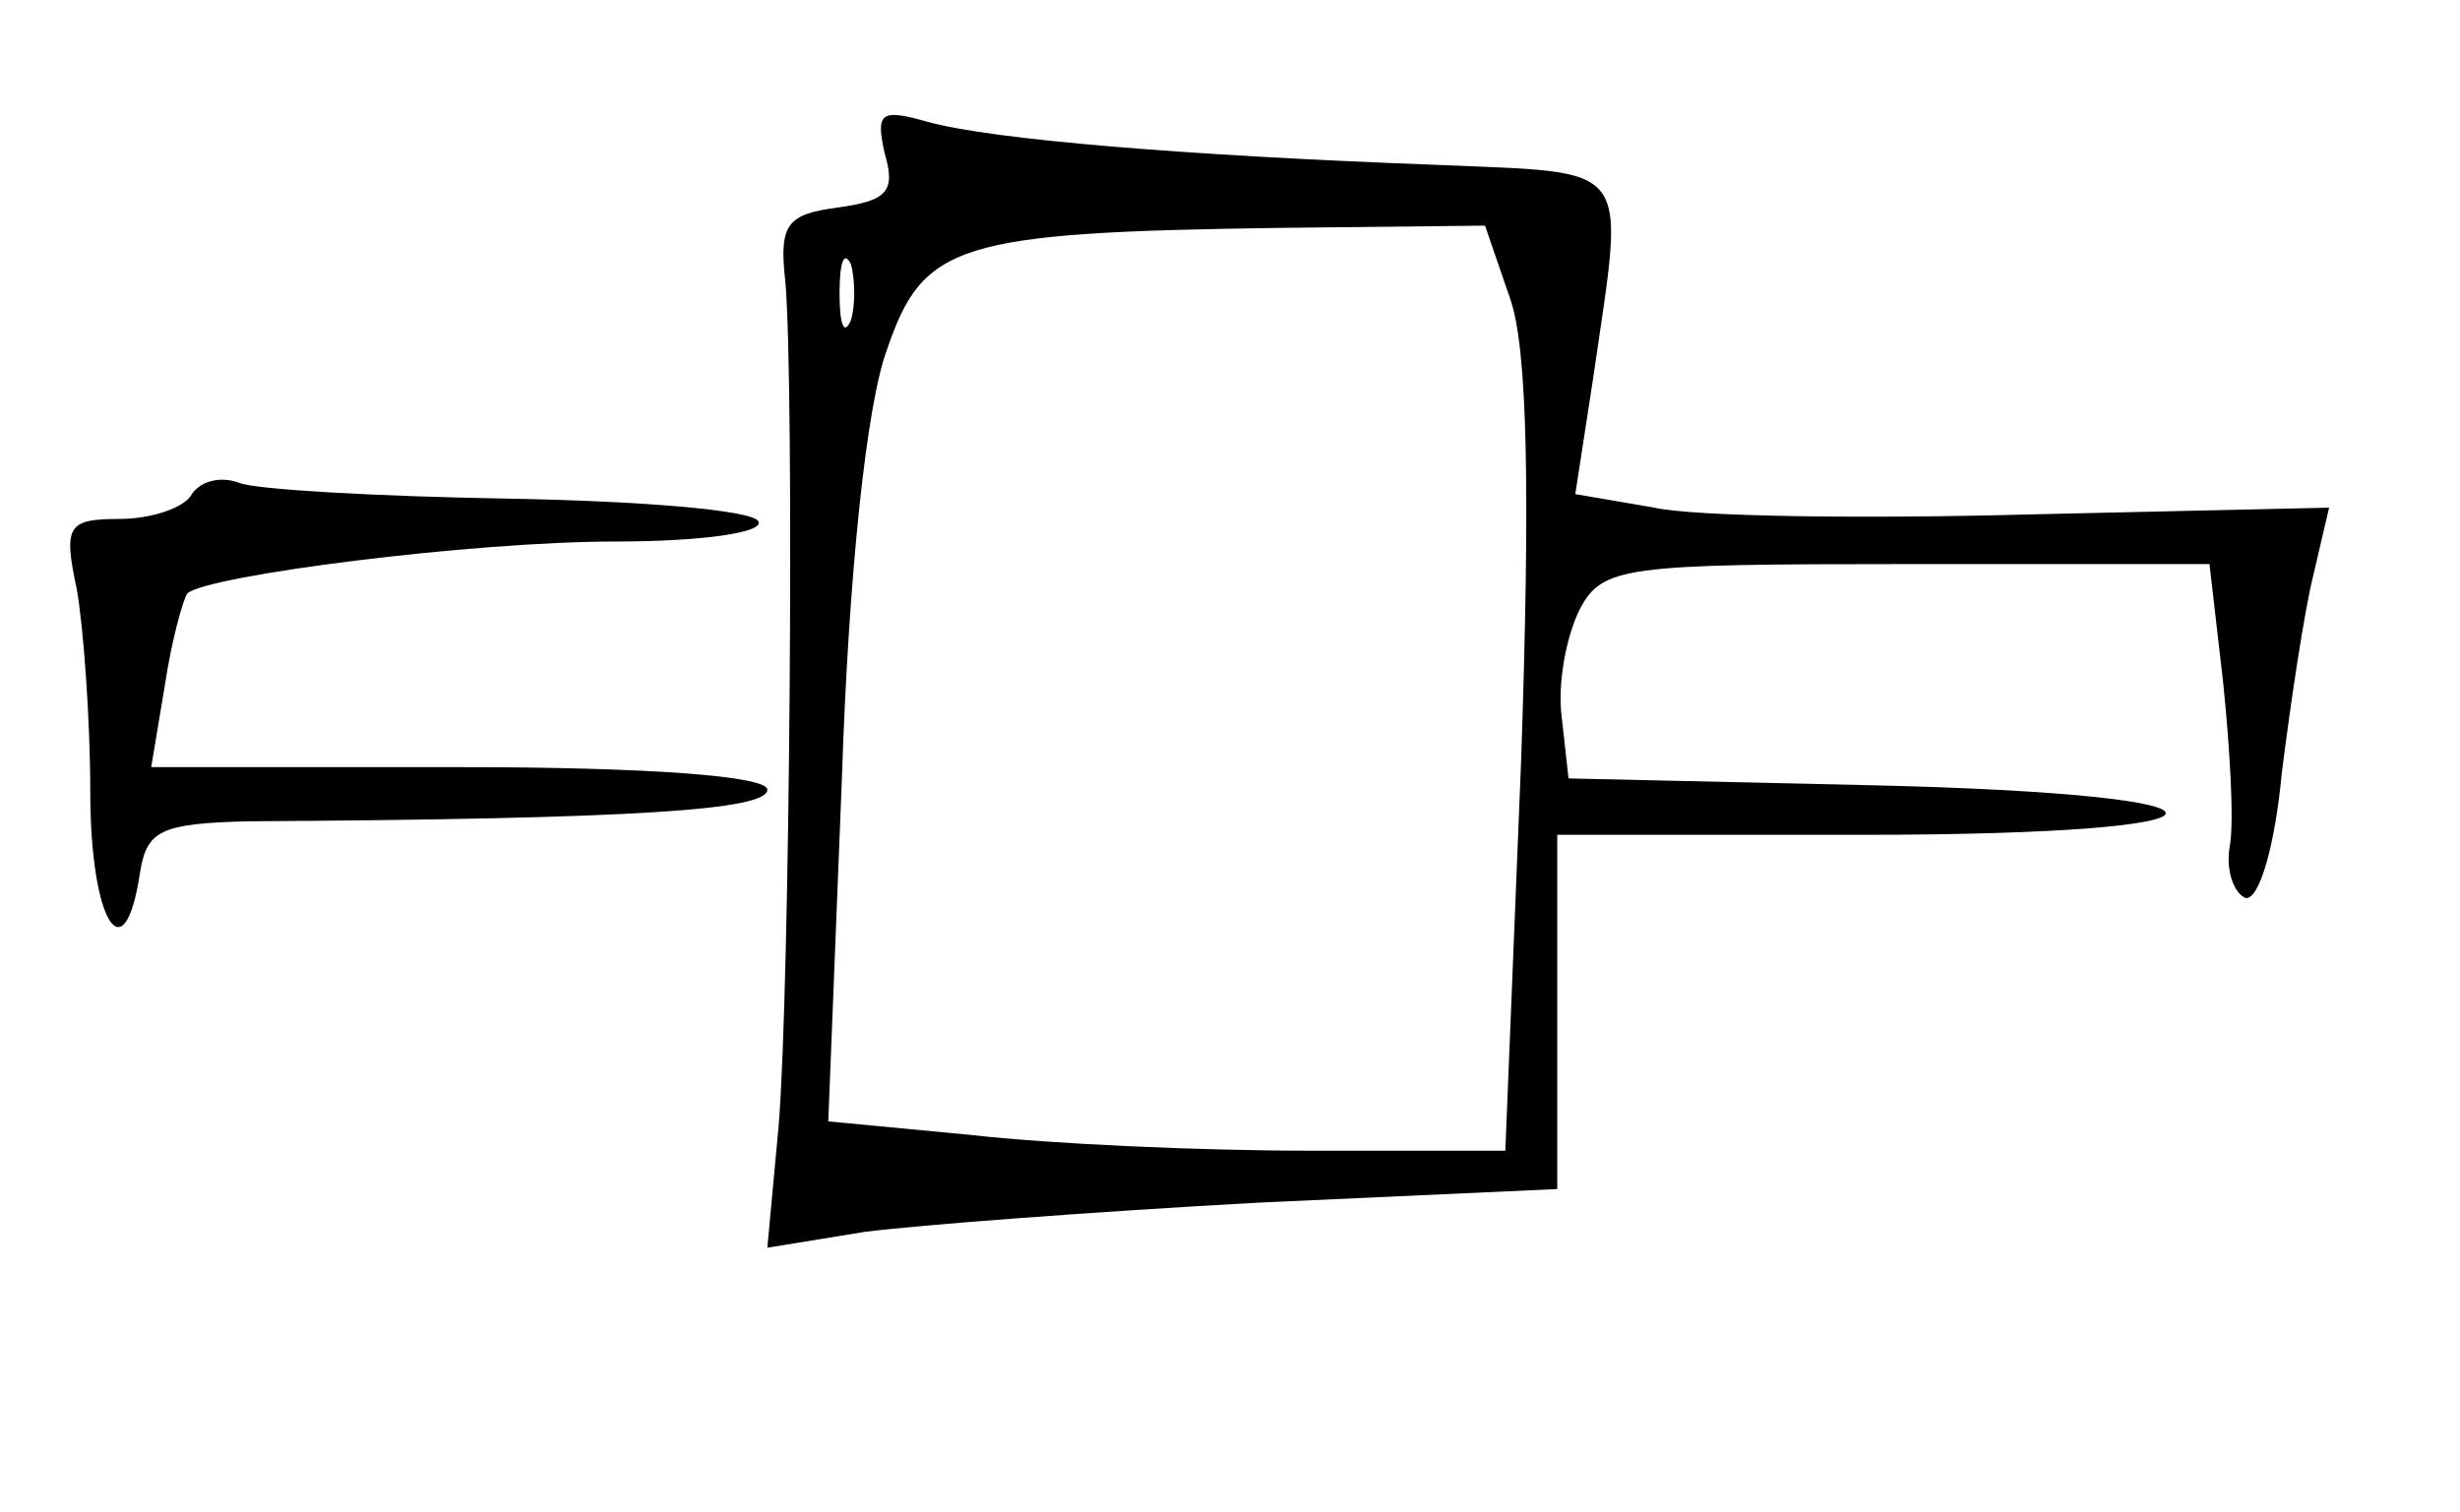<?xml version="1.0" standalone="no"?>
<!DOCTYPE svg PUBLIC "-//W3C//DTD SVG 20010904//EN"
 "http://www.w3.org/TR/2001/REC-SVG-20010904/DTD/svg10.dtd">
<svg version="1.0" xmlns="http://www.w3.org/2000/svg"
 width="109pt" height="67pt" viewBox="0 0 109 67"
 preserveAspectRatio="xMidYMid meet">
<g transform="translate(0,67) scale(0.1,-0.1)"
fill="#000000" stroke="none">
<path d="M392 602 c5 -17 1 -21 -21 -24 -22 -3 -26 -7 -23 -33 4 -47 2 -314
-3 -374 l-5 -54 43 7 c23 3 102 9 175 13 l132 6 0 78 0 79 135 0 c178 0 180
18 3 22 l-133 3 -3 27 c-2 15 2 36 8 48 10 19 20 20 145 20 l134 0 6 -52 c3
-29 5 -62 3 -73 -2 -11 2 -21 7 -23 6 -1 13 23 16 55 4 32 10 72 14 88 l7 30
-133 -3 c-73 -2 -148 -1 -166 3 l-35 6 8 52 c14 97 19 90 -71 94 -108 4 -195
11 -224 19 -21 6 -23 4 -19 -14z m277 -64 c8 -22 9 -87 5 -205 l-7 -173 -87 0
c-48 0 -115 3 -150 7 l-63 6 6 151 c3 92 11 167 20 191 16 47 31 52 174 54
l91 1 11 -32z m-292 -10 c-3 -7 -5 -2 -5 12 0 14 2 19 5 13 2 -7 2 -19 0 -25z"/>
<path d="M85 451 c-3 -6 -18 -11 -32 -11 -23 0 -25 -3 -19 -31 3 -17 6 -58 6
-90 0 -57 15 -82 22 -36 3 19 9 22 48 23 172 1 230 5 230 14 0 6 -52 10 -136
10 l-137 0 6 36 c3 20 8 38 10 41 9 8 126 23 190 23 38 0 66 4 63 9 -3 5 -53
9 -111 10 -58 1 -112 4 -119 7 -8 3 -17 1 -21 -5z"/>
</g>
</svg>
